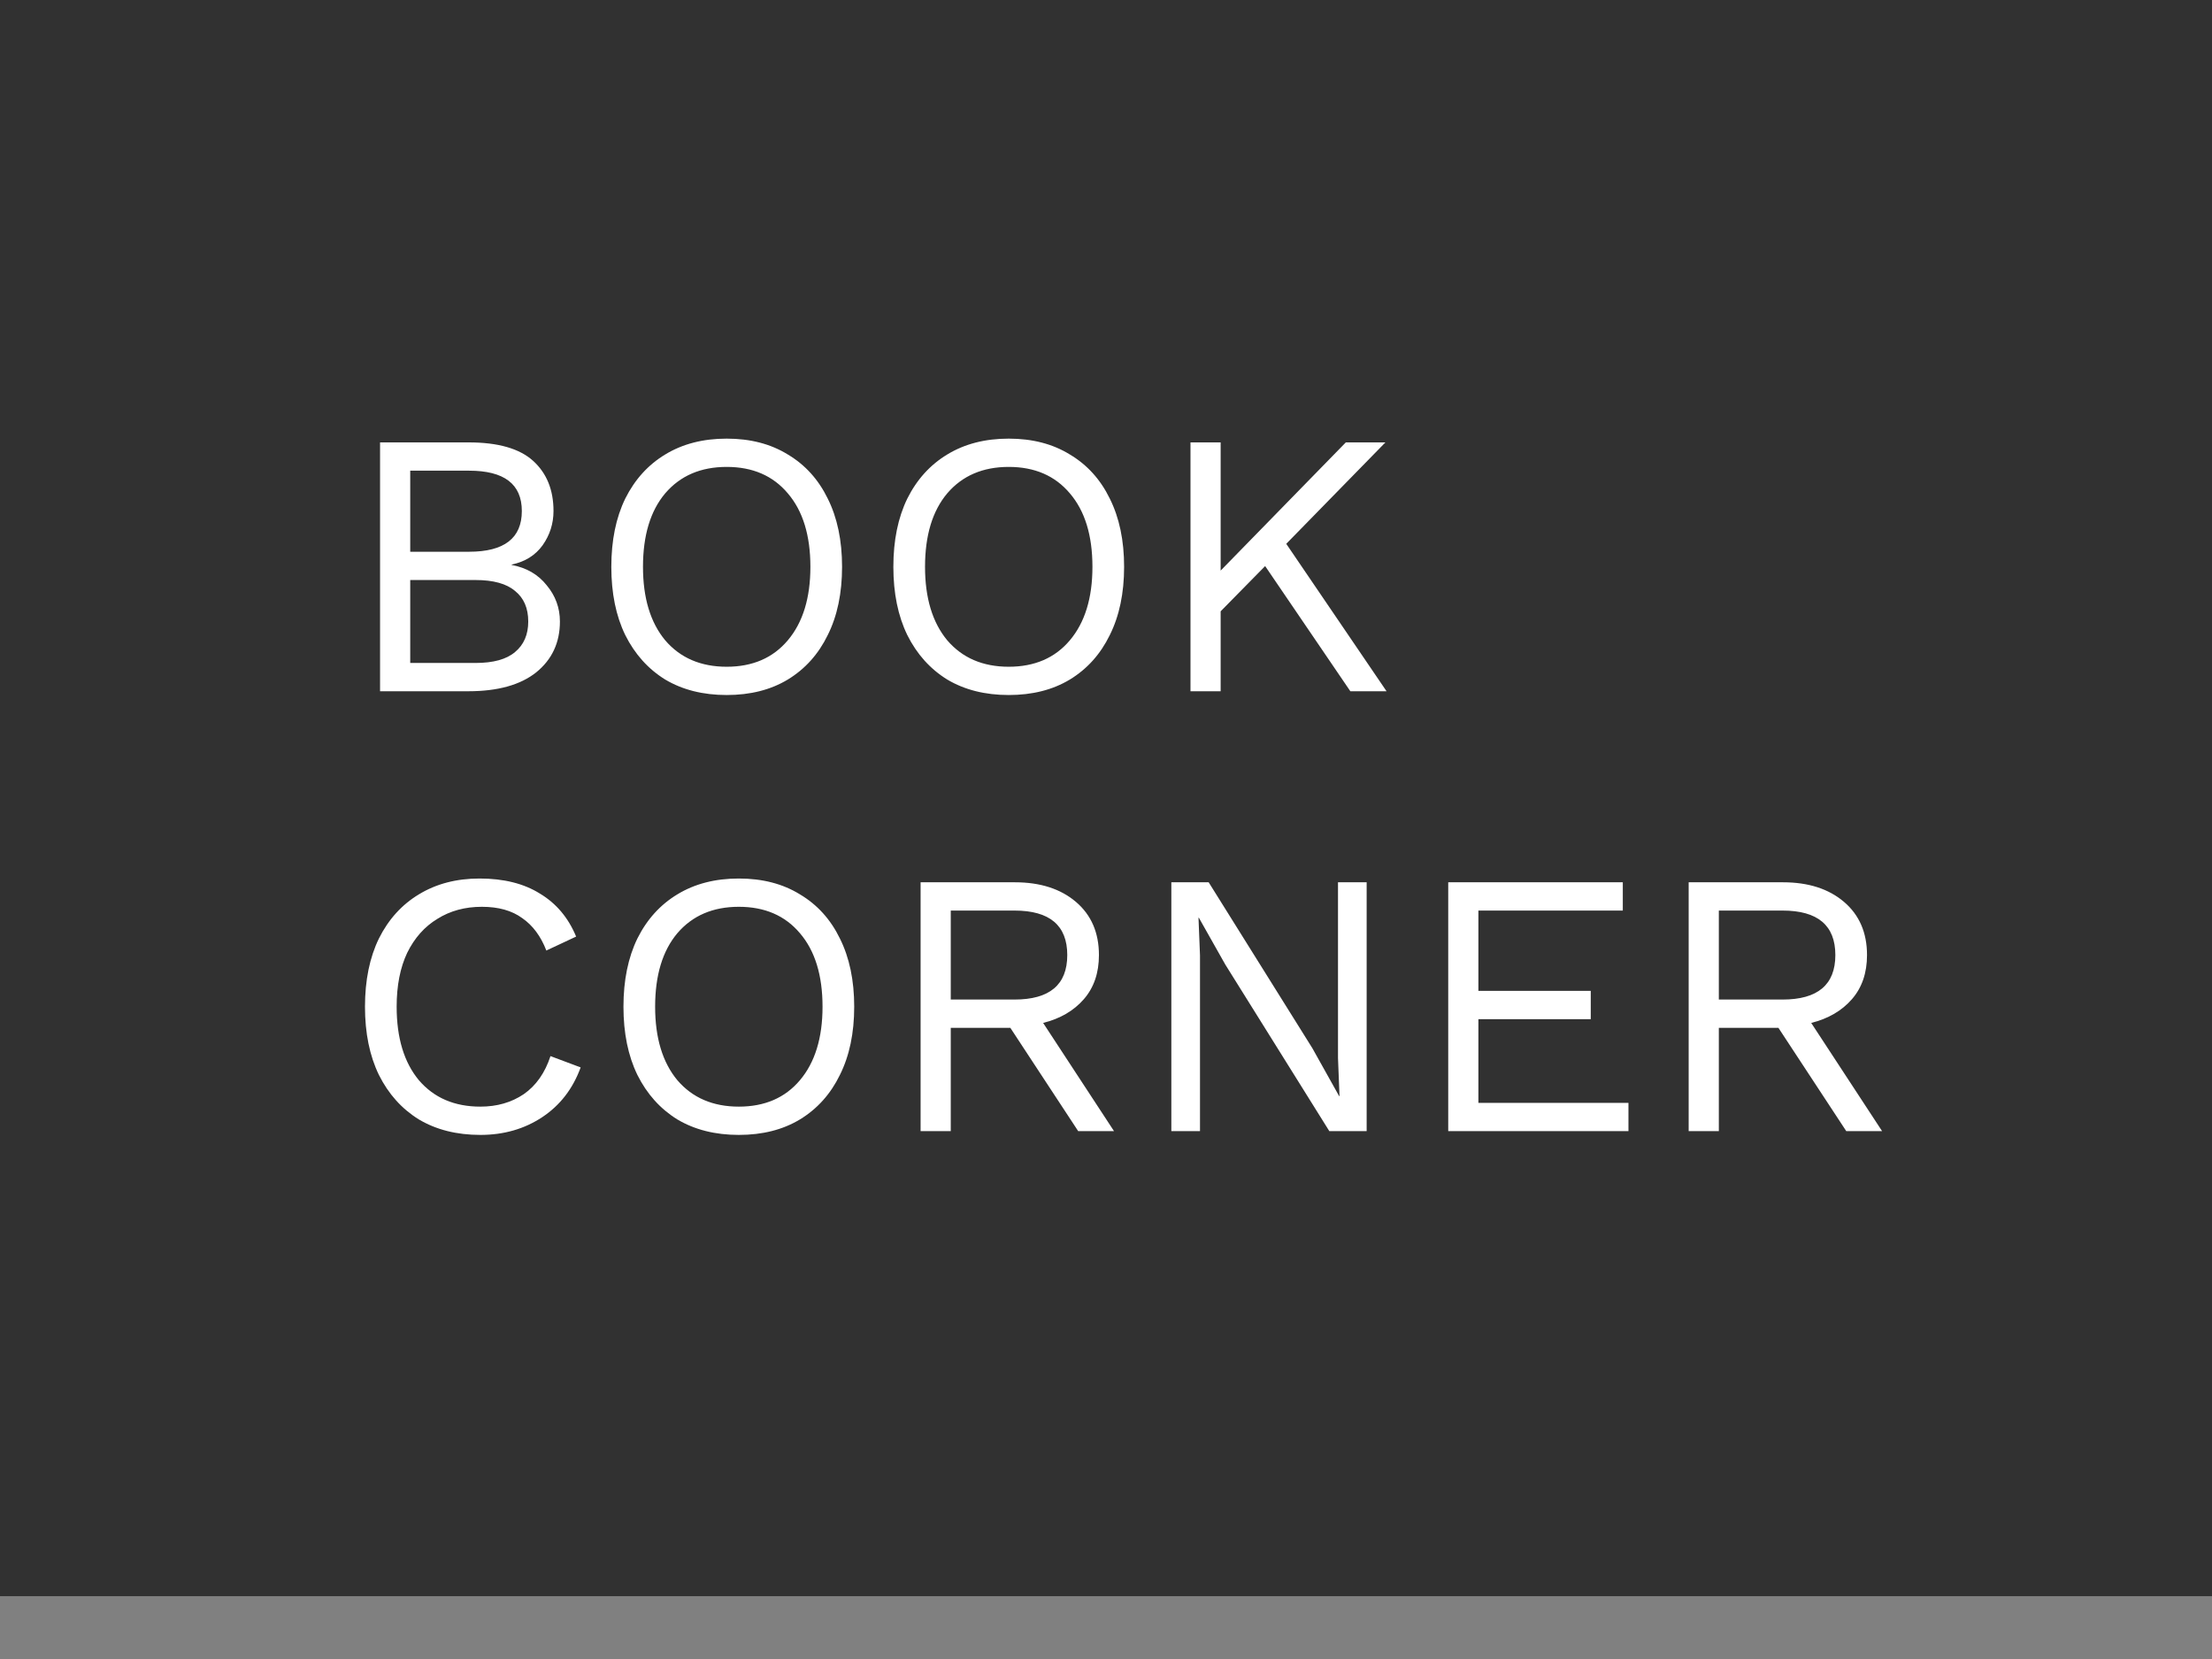 <svg width="176" height="132" viewBox="0 0 176 132" fill="none" xmlns="http://www.w3.org/2000/svg">
<rect x="0" y="0" width="176" height="132" fill="#808080" stroke="none"/>
<path d="M176 0H0V127H176V0Z" fill="#313131"/>
<path d="M30.24 55V35.2H37.29C39.63 35.2 41.34 35.69 42.42 36.67C43.5 37.65 44.04 38.98 44.04 40.66C44.04 41.66 43.75 42.57 43.17 43.39C42.59 44.19 41.77 44.7 40.71 44.92V44.95C41.89 45.17 42.82 45.71 43.5 46.57C44.2 47.41 44.55 48.37 44.55 49.45C44.55 51.13 43.92 52.48 42.66 53.5C41.4 54.5 39.6 55 37.26 55H30.24ZM32.64 43.9H37.32C40.12 43.9 41.52 42.82 41.52 40.66C41.52 38.52 40.12 37.45 37.32 37.45H32.64V43.9ZM32.64 52.75H37.83C39.25 52.75 40.3 52.46 40.98 51.88C41.68 51.3 42.03 50.49 42.03 49.45C42.03 48.39 41.68 47.58 40.98 47.02C40.3 46.44 39.25 46.15 37.83 46.15H32.64V52.75ZM57.82 34.9C59.7 34.9 61.32 35.32 62.68 36.16C64.06 36.98 65.12 38.15 65.86 39.67C66.62 41.19 67 43 67 45.1C67 47.2 66.62 49.01 65.86 50.53C65.12 52.05 64.06 53.23 62.68 54.07C61.32 54.89 59.7 55.3 57.82 55.3C55.94 55.3 54.31 54.89 52.93 54.07C51.57 53.23 50.51 52.05 49.75 50.53C49.01 49.01 48.64 47.2 48.64 45.1C48.64 43 49.01 41.19 49.75 39.67C50.51 38.15 51.57 36.98 52.93 36.16C54.31 35.32 55.94 34.9 57.82 34.9ZM57.82 37.15C55.76 37.15 54.13 37.85 52.93 39.25C51.75 40.65 51.16 42.6 51.16 45.1C51.16 47.58 51.75 49.53 52.93 50.95C54.13 52.35 55.76 53.05 57.82 53.05C59.88 53.05 61.5 52.35 62.68 50.95C63.88 49.53 64.48 47.58 64.48 45.1C64.48 42.6 63.88 40.65 62.68 39.25C61.5 37.85 59.88 37.15 57.82 37.15ZM80.261 34.9C82.141 34.9 83.761 35.32 85.121 36.16C86.501 36.98 87.561 38.15 88.301 39.67C89.061 41.19 89.441 43 89.441 45.1C89.441 47.2 89.061 49.01 88.301 50.53C87.561 52.05 86.501 53.23 85.121 54.07C83.761 54.89 82.141 55.3 80.261 55.3C78.381 55.3 76.751 54.89 75.371 54.07C74.011 53.23 72.951 52.05 72.191 50.53C71.451 49.01 71.081 47.2 71.081 45.1C71.081 43 71.451 41.19 72.191 39.67C72.951 38.15 74.011 36.98 75.371 36.16C76.751 35.32 78.381 34.9 80.261 34.9ZM80.261 37.15C78.201 37.15 76.571 37.85 75.371 39.25C74.191 40.65 73.601 42.6 73.601 45.1C73.601 47.58 74.191 49.53 75.371 50.95C76.571 52.35 78.201 53.05 80.261 53.05C82.321 53.05 83.941 52.35 85.121 50.95C86.321 49.53 86.921 47.58 86.921 45.1C86.921 42.6 86.321 40.65 85.121 39.25C83.941 37.85 82.321 37.15 80.261 37.15ZM97.122 35.2V45.4L107.082 35.2H110.232L102.342 43.27L110.322 55H107.442L100.662 45.04L97.122 48.64V55H94.722V35.2H97.122ZM46.2 84.93C45.58 86.63 44.56 87.95 43.14 88.89C41.72 89.83 40.08 90.3 38.22 90.3C36.34 90.3 34.71 89.89 33.33 89.07C31.97 88.23 30.91 87.05 30.15 85.53C29.41 84.01 29.04 82.2 29.04 80.1C29.04 78 29.41 76.19 30.15 74.67C30.91 73.15 31.97 71.98 33.33 71.16C34.71 70.32 36.32 69.9 38.16 69.9C40.08 69.9 41.68 70.3 42.96 71.1C44.26 71.88 45.22 73.02 45.84 74.52L43.47 75.63C43.03 74.49 42.39 73.63 41.55 73.05C40.73 72.45 39.66 72.15 38.34 72.15C37 72.15 35.82 72.47 34.8 73.11C33.78 73.73 32.98 74.63 32.4 75.81C31.84 76.99 31.56 78.42 31.56 80.1C31.56 82.58 32.15 84.53 33.33 85.95C34.53 87.35 36.16 88.05 38.22 88.05C39.54 88.05 40.69 87.72 41.67 87.06C42.65 86.38 43.36 85.37 43.8 84.03L46.2 84.93ZM58.786 69.9C60.666 69.9 62.286 70.32 63.646 71.16C65.026 71.98 66.086 73.15 66.826 74.67C67.586 76.19 67.966 78 67.966 80.1C67.966 82.2 67.586 84.01 66.826 85.53C66.086 87.05 65.026 88.23 63.646 89.07C62.286 89.89 60.666 90.3 58.786 90.3C56.906 90.3 55.276 89.89 53.896 89.07C52.536 88.23 51.476 87.05 50.716 85.53C49.976 84.01 49.606 82.2 49.606 80.1C49.606 78 49.976 76.19 50.716 74.67C51.476 73.15 52.536 71.98 53.896 71.16C55.276 70.32 56.906 69.9 58.786 69.9ZM58.786 72.15C56.726 72.15 55.096 72.85 53.896 74.25C52.716 75.65 52.126 77.6 52.126 80.1C52.126 82.58 52.716 84.53 53.896 85.95C55.096 87.35 56.726 88.05 58.786 88.05C60.846 88.05 62.466 87.35 63.646 85.95C64.846 84.53 65.446 82.58 65.446 80.1C65.446 77.6 64.846 75.65 63.646 74.25C62.466 72.85 60.846 72.15 58.786 72.15ZM80.748 70.2C82.768 70.2 84.388 70.72 85.608 71.76C86.828 72.8 87.438 74.21 87.438 75.99C87.438 77.41 87.038 78.58 86.238 79.5C85.438 80.42 84.358 81.05 82.998 81.39L88.638 90H85.788L80.388 81.78H75.648V90H73.248V70.2H80.748ZM80.718 79.53C83.518 79.53 84.918 78.35 84.918 75.99C84.918 73.63 83.518 72.45 80.718 72.45H75.648V79.53H80.718ZM108.739 70.2V90H105.769L97.489 76.74L95.389 73.02H95.359L95.479 76.02V90H93.199V70.2H96.169L104.419 83.4L106.549 87.21H106.579L106.459 84.18V70.2H108.739ZM115.23 90V70.2H129.12V72.45H117.63V78.84H126.57V81.09H117.63V87.75H129.57V90H115.23ZM141.861 70.2C143.881 70.2 145.501 70.72 146.721 71.76C147.941 72.8 148.551 74.21 148.551 75.99C148.551 77.41 148.151 78.58 147.351 79.5C146.551 80.42 145.471 81.05 144.111 81.39L149.751 90H146.901L141.501 81.78H136.761V90H134.361V70.2H141.861ZM141.831 79.53C144.631 79.53 146.031 78.35 146.031 75.99C146.031 73.63 144.631 72.45 141.831 72.45H136.761V79.53H141.831Z" fill="white"/>
</svg>
